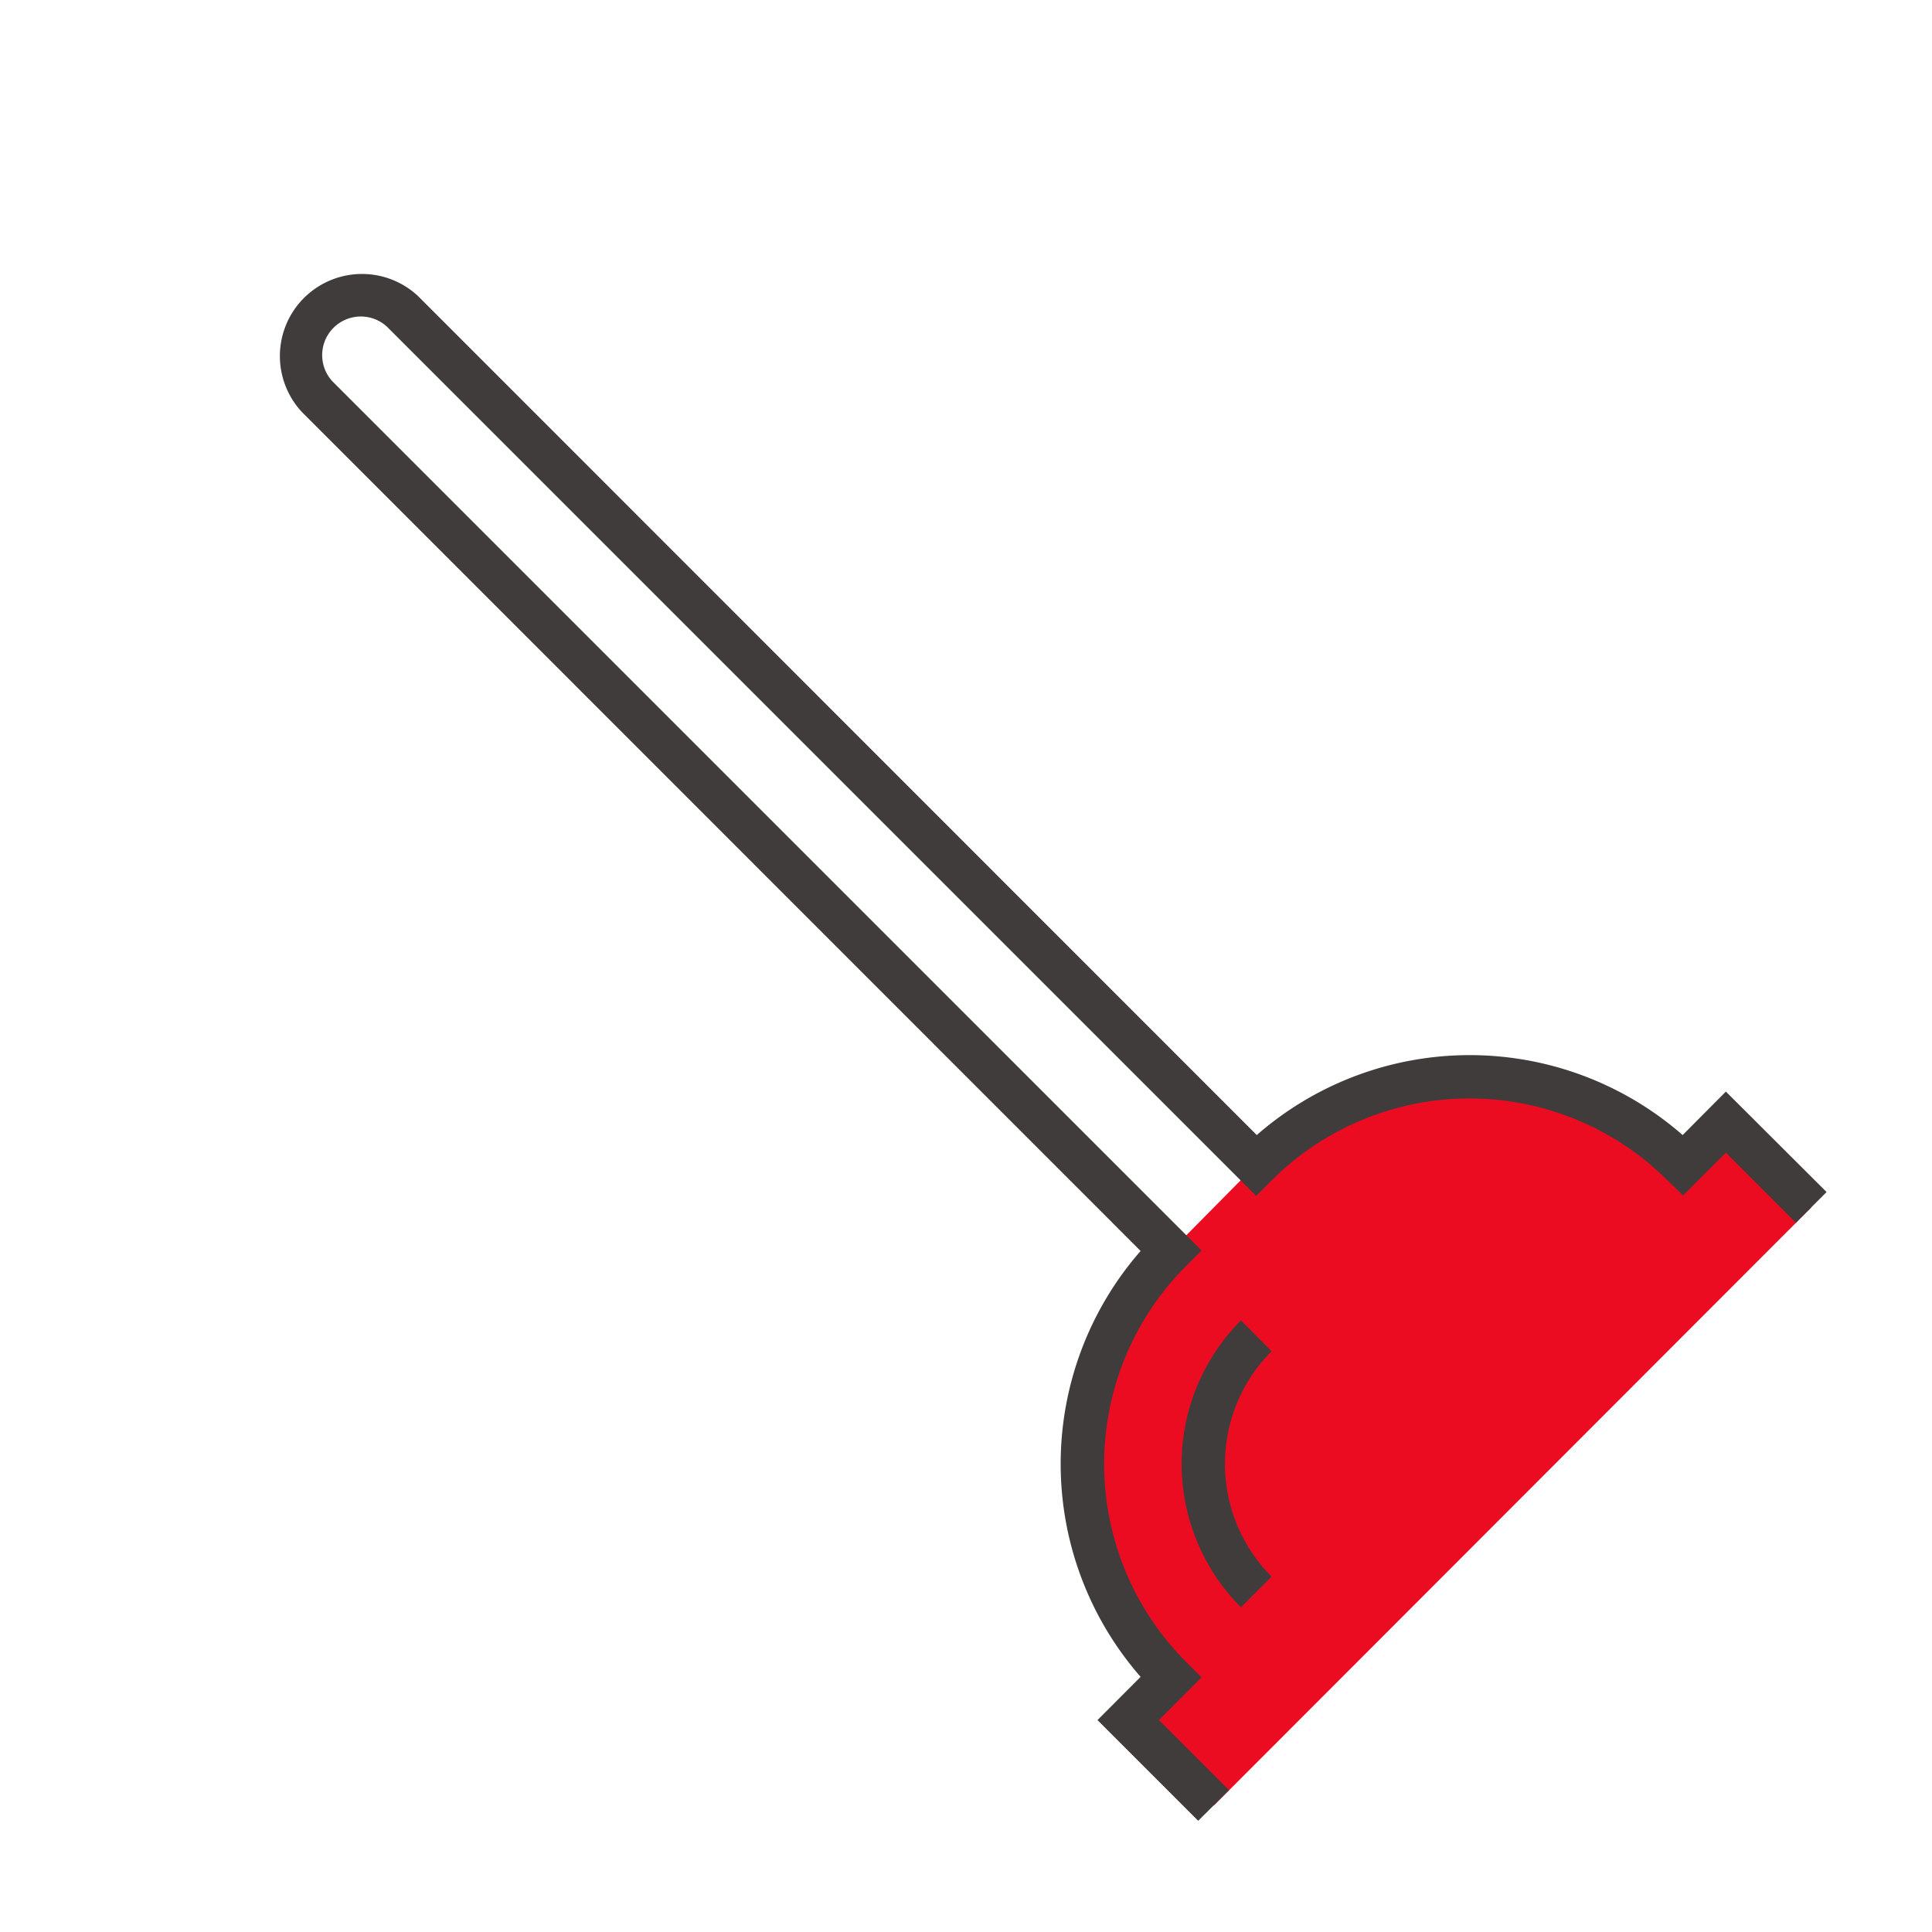 <svg xmlns="http://www.w3.org/2000/svg" viewBox="0 0 160 160">
  <defs>
    <style>
      .b55fca5f-8089-4950-9f9f-08747d4a0985 {
        fill: none;
      }

      .b00d2b93-f530-49af-8a21-c41352085035 {
        fill: #ec0c21;
      }

      .b3962a45-4ed4-4673-827d-253d0b1b6558 {
        fill: #403c3c;
      }
    </style>
  </defs>
  <g data-name="white bg">
    <rect class="b55fca5f-8089-4950-9f9f-08747d4a0985" x="-0.1" width="160" height="160"/>
  </g>
  <g data-name="Layer 1">
    <path class="b00d2b93-f530-49af-8a21-c41352085035" d="M104,96.48,97,103.56a25,25,0,0,0,0,35.35h0l-3.54,3.54,7.07,7.07L150,100,142.93,93l-3.54,3.53h0A25,25,0,0,0,104,96.48Z"/>
    <g>
      <path class="b3962a45-4ed4-4673-827d-253d0b1b6558" d="M142.93,90.4,139.35,94a26.8,26.8,0,0,0-35.27,0L34.6,24.5A6.8,6.8,0,0,0,25,34.12L94.46,103.6a26.8,26.8,0,0,0,0,35.27l-3.57,3.58,8.34,8.34,2.55-2.54-5.8-5.8,3.53-3.54-1.27-1.27a23.19,23.19,0,0,1,0-32.81l1.27-1.27-72-72a3.2,3.2,0,0,1,4.52-4.52l72,72,1.27-1.27a23.19,23.19,0,0,1,32.81,0L139.39,99l3.54-3.54,5.8,5.8,2.54-2.54Z"/>
      <path class="b3962a45-4ed4-4673-827d-253d0b1b6558" d="M102.77,109.35a16.82,16.82,0,0,0,0,23.76l2.54-2.54a13.21,13.21,0,0,1,0-18.67Z"/>
    </g>
  </g>
</svg>
